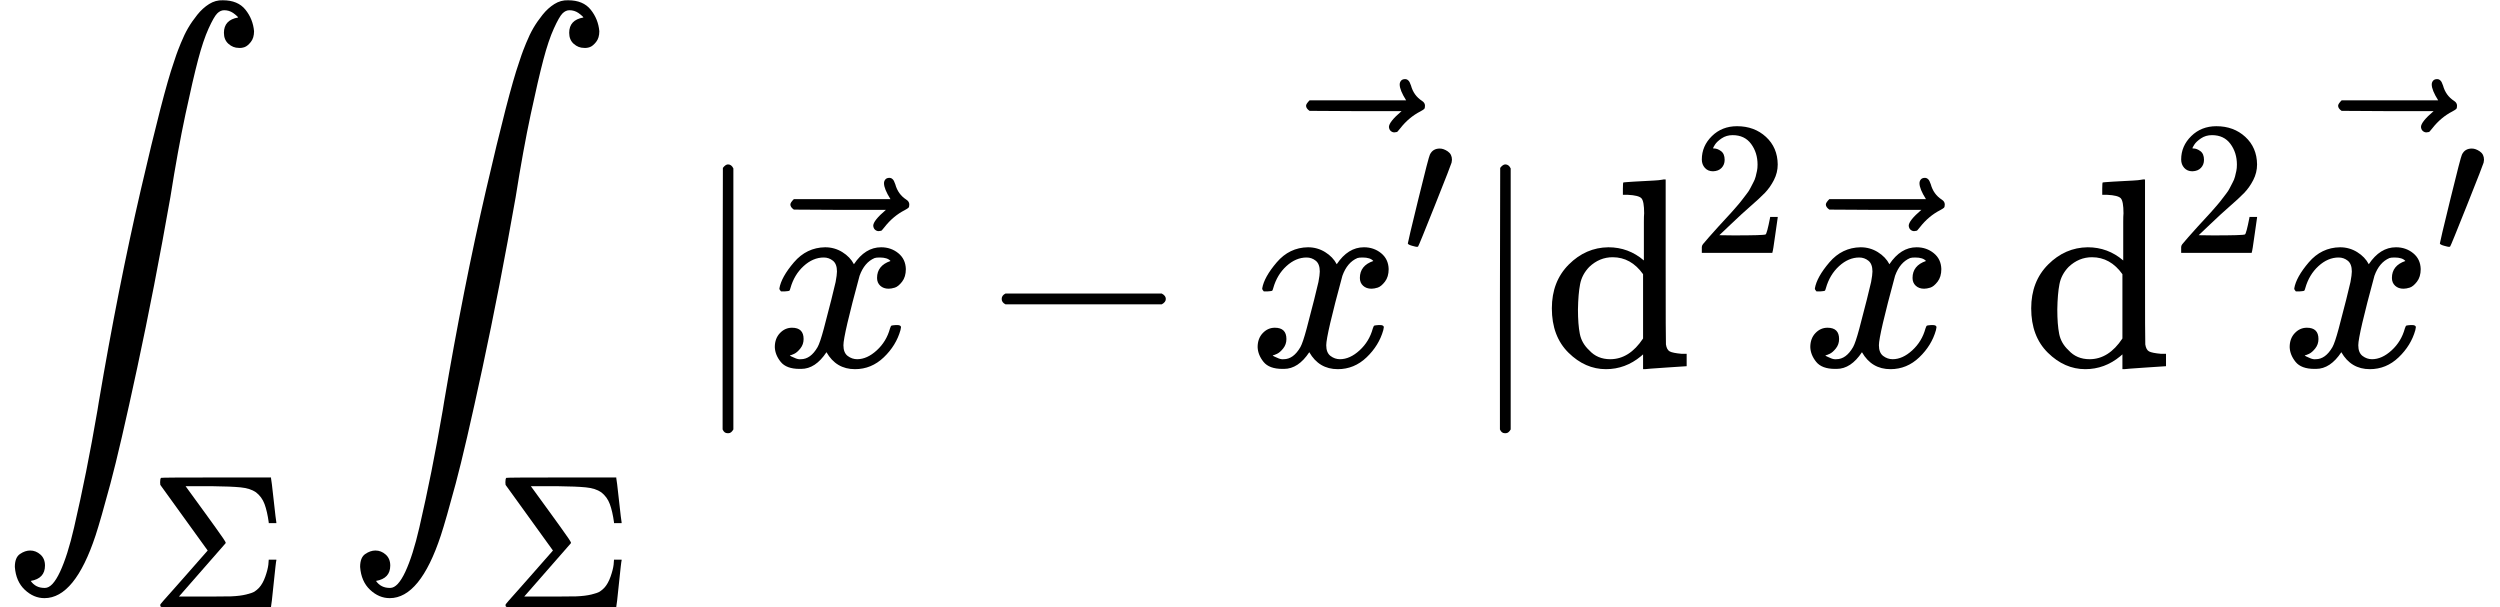 <?xml version="1.0" encoding="UTF-8" standalone="no" ?>
<svg xmlns="http://www.w3.org/2000/svg" width="168.160px" height="40.856px" viewBox="0 -1361 9290.9 2257.4" xmlns:xlink="http://www.w3.org/1999/xlink" style=""><defs><path id="MJX-12-TEX-LO-222B" d="M114 -798Q132 -824 165 -824H167Q195 -824 223 -764T275 -600T320 -391T362 -164Q365 -143 367 -133Q439 292 523 655T645 1127Q651 1145 655 1157T672 1201T699 1257T733 1306T777 1346T828 1360Q884 1360 912 1325T944 1245Q944 1220 932 1205T909 1186T887 1183Q866 1183 849 1198T832 1239Q832 1287 885 1296L882 1300Q879 1303 874 1307T866 1313Q851 1323 833 1323Q819 1323 807 1311T775 1255T736 1139T689 936T633 628Q574 293 510 -5T410 -437T355 -629Q278 -862 165 -862Q125 -862 92 -831T55 -746Q55 -711 74 -698T112 -685Q133 -685 150 -700T167 -741Q167 -789 114 -798Z"></path><path id="MJX-12-TEX-N-3A3" d="M666 247Q664 244 652 126T638 4V0H351Q131 0 95 0T57 5V6Q54 12 57 17L73 36Q89 54 121 90T182 159L305 299L56 644L55 658Q55 677 60 681Q63 683 351 683H638V679Q640 674 652 564T666 447V443H626V447Q618 505 604 543T559 605Q529 626 478 631T333 637H294H189L293 494Q314 465 345 422Q400 346 400 340Q400 338 399 337L154 57Q407 57 428 58Q476 60 508 68T551 83T575 103Q595 125 608 162T624 225L626 251H666V247Z"></path><path id="MJX-12-TEX-N-7C" d="M139 -249H137Q125 -249 119 -235V251L120 737Q130 750 139 750Q152 750 159 735V-235Q151 -249 141 -249H139Z"></path><path id="MJX-12-TEX-I-78" d="M52 289Q59 331 106 386T222 442Q257 442 286 424T329 379Q371 442 430 442Q467 442 494 420T522 361Q522 332 508 314T481 292T458 288Q439 288 427 299T415 328Q415 374 465 391Q454 404 425 404Q412 404 406 402Q368 386 350 336Q290 115 290 78Q290 50 306 38T341 26Q378 26 414 59T463 140Q466 150 469 151T485 153H489Q504 153 504 145Q504 144 502 134Q486 77 440 33T333 -11Q263 -11 227 52Q186 -10 133 -10H127Q78 -10 57 16T35 71Q35 103 54 123T99 143Q142 143 142 101Q142 81 130 66T107 46T94 41L91 40Q91 39 97 36T113 29T132 26Q168 26 194 71Q203 87 217 139T245 247T261 313Q266 340 266 352Q266 380 251 392T217 404Q177 404 142 372T93 290Q91 281 88 280T72 278H58Q52 284 52 289Z"></path><path id="MJX-12-TEX-N-20D7" d="M377 694Q377 702 382 708T397 714Q404 714 409 709Q414 705 419 690Q429 653 460 633Q471 626 471 615Q471 606 468 603T454 594Q411 572 379 531Q377 529 374 525T369 519T364 517T357 516Q350 516 344 521T337 536Q337 555 384 595H213L42 596Q29 605 29 615Q29 622 42 635H401Q377 673 377 694Z"></path><path id="MJX-12-TEX-N-2212" d="M84 237T84 250T98 270H679Q694 262 694 250T679 230H98Q84 237 84 250Z"></path><path id="MJX-12-TEX-N-2032" d="M79 43Q73 43 52 49T30 61Q30 68 85 293T146 528Q161 560 198 560Q218 560 240 545T262 501Q262 496 260 486Q259 479 173 263T84 45T79 43Z"></path><path id="MJX-12-TEX-N-64" d="M376 495Q376 511 376 535T377 568Q377 613 367 624T316 637H298V660Q298 683 300 683L310 684Q320 685 339 686T376 688Q393 689 413 690T443 693T454 694H457V390Q457 84 458 81Q461 61 472 55T517 46H535V0Q533 0 459 -5T380 -11H373V44L365 37Q307 -11 235 -11Q158 -11 96 50T34 215Q34 315 97 378T244 442Q319 442 376 393V495ZM373 342Q328 405 260 405Q211 405 173 369Q146 341 139 305T131 211Q131 155 138 120T173 59Q203 26 251 26Q322 26 373 103V342Z"></path><path id="MJX-12-TEX-N-32" d="M109 429Q82 429 66 447T50 491Q50 562 103 614T235 666Q326 666 387 610T449 465Q449 422 429 383T381 315T301 241Q265 210 201 149L142 93L218 92Q375 92 385 97Q392 99 409 186V189H449V186Q448 183 436 95T421 3V0H50V19V31Q50 38 56 46T86 81Q115 113 136 137Q145 147 170 174T204 211T233 244T261 278T284 308T305 340T320 369T333 401T340 431T343 464Q343 527 309 573T212 619Q179 619 154 602T119 569T109 550Q109 549 114 549Q132 549 151 535T170 489Q170 464 154 447T109 429Z"></path><path id="MJX-12-TEX-N-A0" d=""></path></defs><g stroke="currentColor" fill="currentColor" stroke-width="0" transform="matrix(1 0 0 -1 0 0)"><g data-mml-node="math"><g data-mml-node="msub"><g data-mml-node="mo"><use xlink:href="#MJX-12-TEX-LO-222B"></use></g><g data-mml-node="TeXAtom" transform="translate(556, -896.4) scale(0.707)"><g data-mml-node="mi"><use xlink:href="#MJX-12-TEX-N-3A3"></use></g></g></g><g data-mml-node="msub" transform="translate(1283.2, 0)"><g data-mml-node="mo"><use xlink:href="#MJX-12-TEX-LO-222B"></use></g><g data-mml-node="TeXAtom" transform="translate(556, -896.4) scale(0.707)"><g data-mml-node="mi"><use xlink:href="#MJX-12-TEX-N-3A3"></use></g></g></g><g data-mml-node="TeXAtom" transform="translate(2566.4, 0)"><g data-mml-node="mo"><use xlink:href="#MJX-12-TEX-N-7C"></use></g></g><g data-mml-node="TeXAtom" transform="translate(2844.4, 0)"><g data-mml-node="mover"><g data-mml-node="mi"><use xlink:href="#MJX-12-TEX-I-78"></use></g><g data-mml-node="mo" transform="translate(63.8, -14)"><use xlink:href="#MJX-12-TEX-N-20D7"></use></g></g></g><g data-mml-node="mo" transform="translate(3638.6, 0)"><use xlink:href="#MJX-12-TEX-N-2212"></use></g><g data-mml-node="TeXAtom" transform="translate(4638.8, 0)"><g data-mml-node="mover"><g data-mml-node="msup"><g data-mml-node="mi"><use xlink:href="#MJX-12-TEX-I-78"></use></g><g data-mml-node="mo" transform="translate(572, 413) scale(0.707)"><use xlink:href="#MJX-12-TEX-N-2032"></use></g></g><g data-mml-node="mo" transform="translate(186, 353)"><use xlink:href="#MJX-12-TEX-N-20D7"></use></g></g></g><g data-mml-node="TeXAtom" transform="translate(5455.3, 0)"><g data-mml-node="mo"><use xlink:href="#MJX-12-TEX-N-7C"></use></g></g><g data-mml-node="msup" transform="translate(5733.3, 0)"><g data-mml-node="TeXAtom"><g data-mml-node="mi"><use xlink:href="#MJX-12-TEX-N-64"></use></g></g><g data-mml-node="mn" transform="translate(556, 421.1) scale(0.707)"><use xlink:href="#MJX-12-TEX-N-32"></use></g></g><g data-mml-node="TeXAtom" transform="translate(6692.8, 0)"><g data-mml-node="mover"><g data-mml-node="mi"><use xlink:href="#MJX-12-TEX-I-78"></use></g><g data-mml-node="mo" transform="translate(63.8, -14)"><use xlink:href="#MJX-12-TEX-N-20D7"></use></g></g></g><g data-mml-node="mtext" transform="translate(7264.8, 0)"><use xlink:href="#MJX-12-TEX-N-A0"></use></g><g data-mml-node="msup" transform="translate(7514.8, 0)"><g data-mml-node="TeXAtom"><g data-mml-node="mi"><use xlink:href="#MJX-12-TEX-N-64"></use></g></g><g data-mml-node="mn" transform="translate(556, 421.1) scale(0.707)"><use xlink:href="#MJX-12-TEX-N-32"></use></g></g><g data-mml-node="TeXAtom" transform="translate(8474.4, 0)"><g data-mml-node="mover"><g data-mml-node="msup"><g data-mml-node="mi"><use xlink:href="#MJX-12-TEX-I-78"></use></g><g data-mml-node="mo" transform="translate(572, 413) scale(0.707)"><use xlink:href="#MJX-12-TEX-N-2032"></use></g></g><g data-mml-node="mo" transform="translate(186, 353)"><use xlink:href="#MJX-12-TEX-N-20D7"></use></g></g></g></g></g></svg>